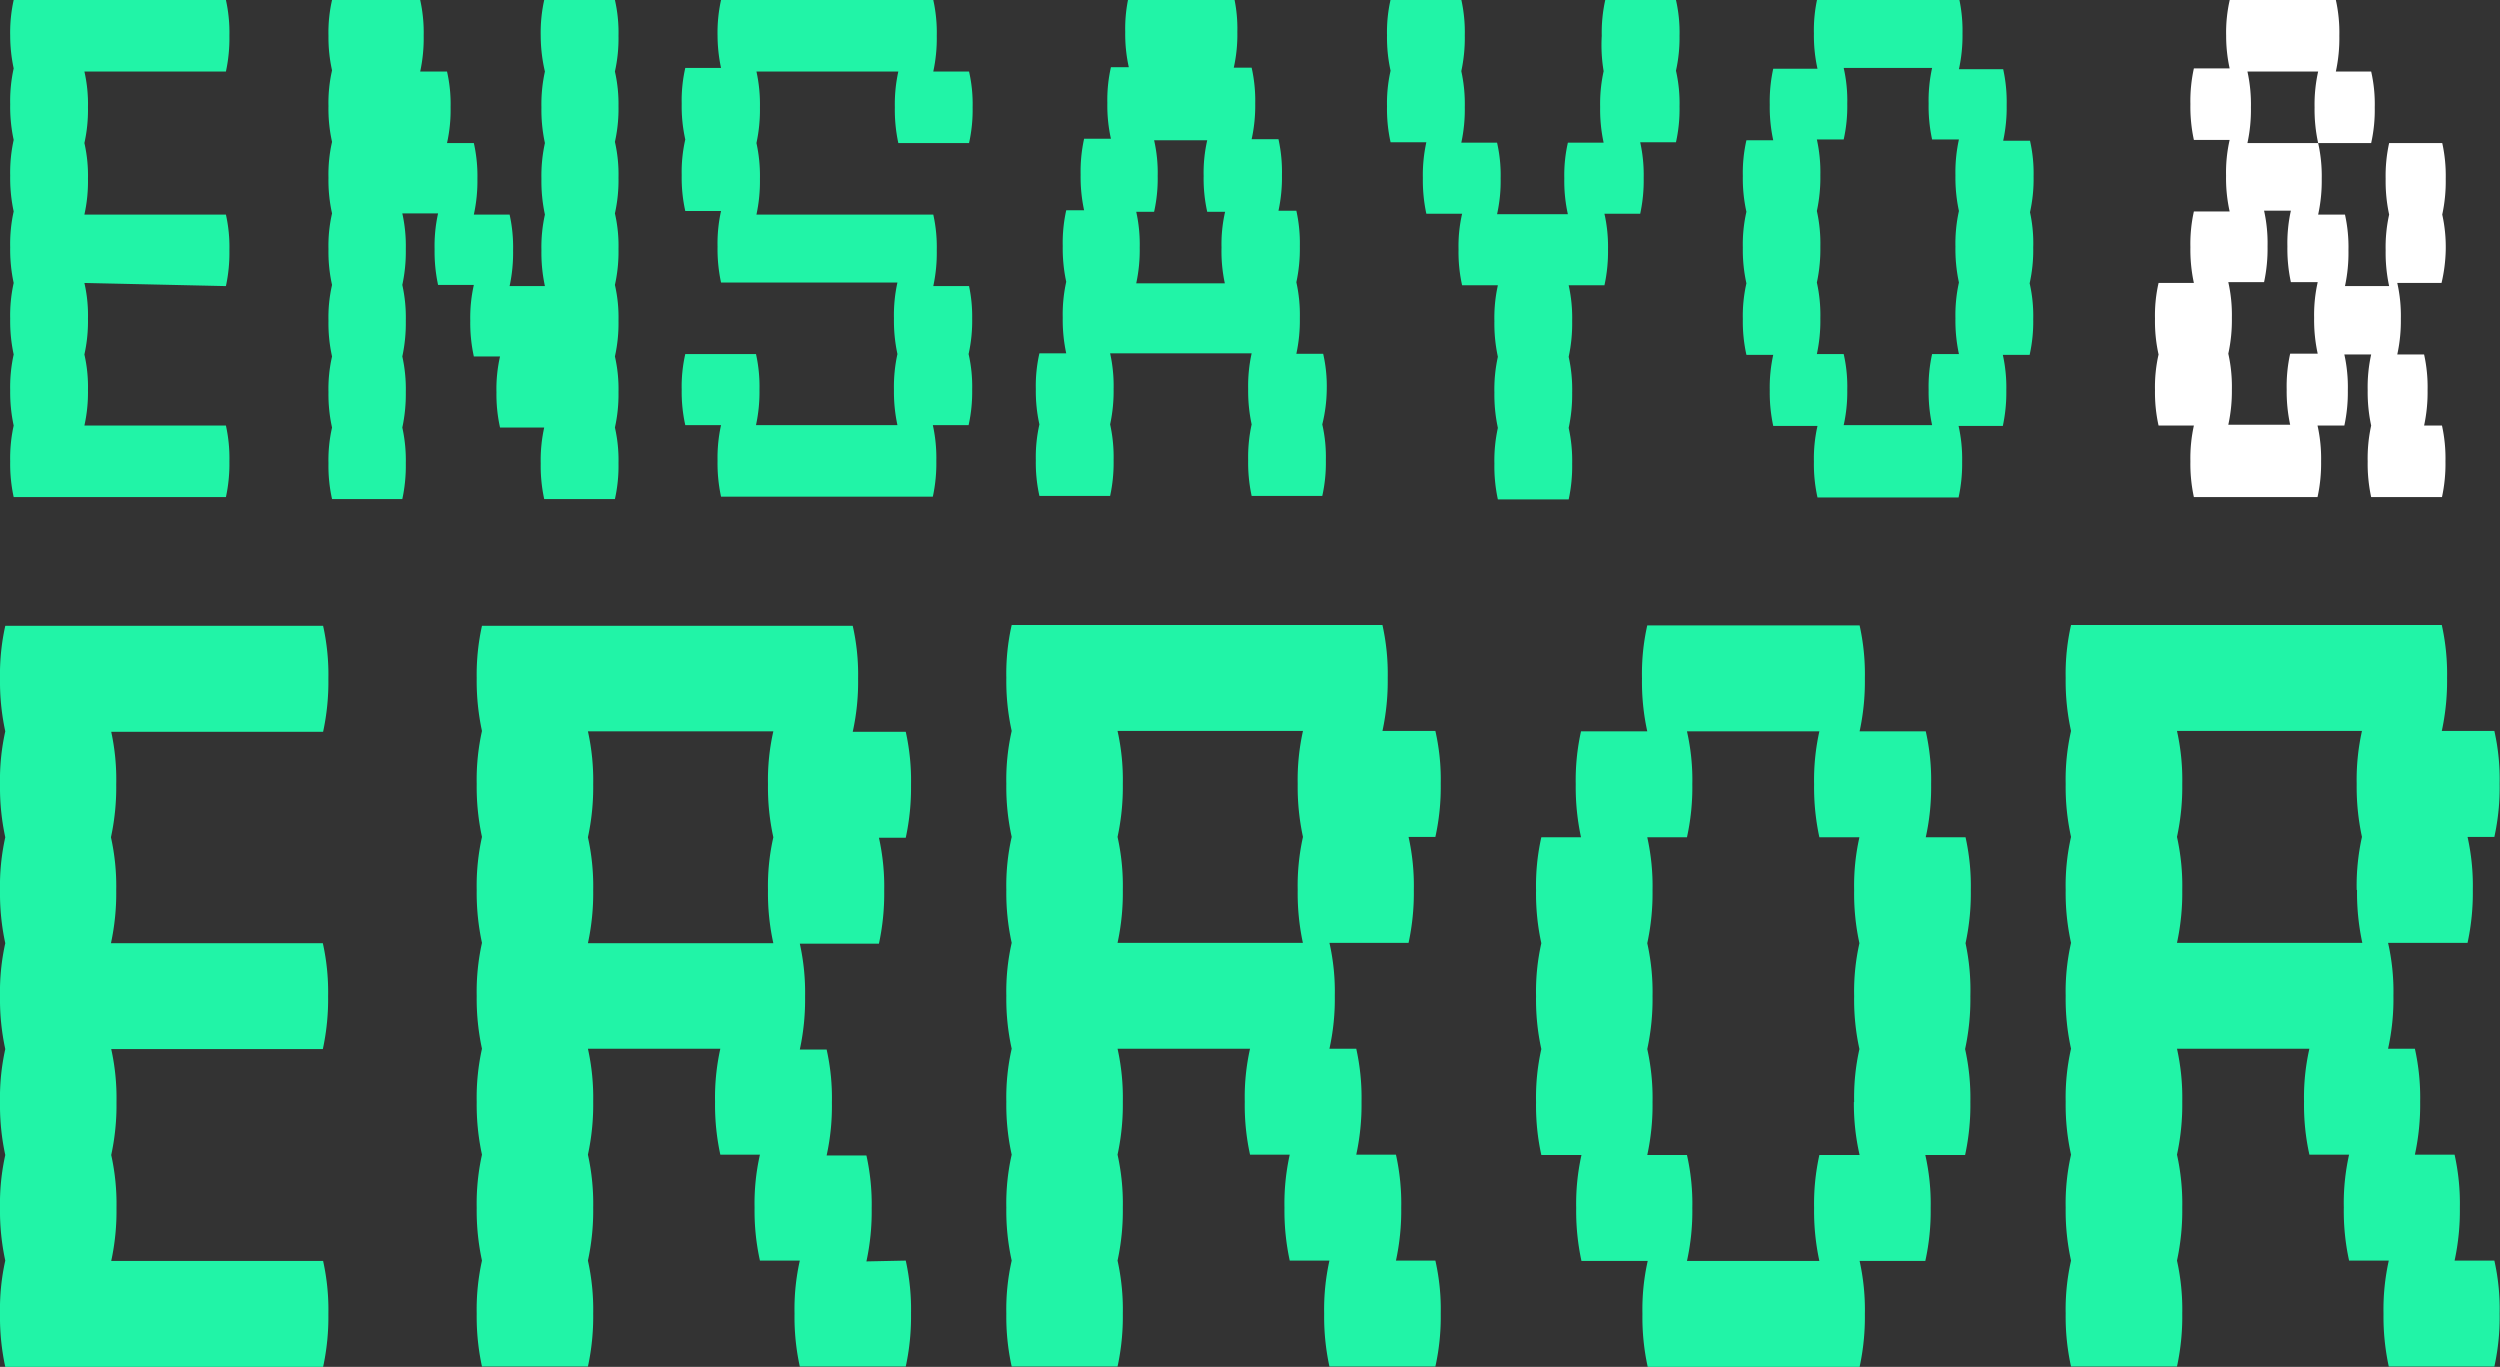 <svg xmlns="http://www.w3.org/2000/svg" width="279.63" height="152.89" viewBox="0 0 279.63 152.89"><rect x="0" y="0" width="279.63" height="152.89" fill="#333333" stroke="none"/><defs><style>.cls-1{fill:#21f4a7;}.cls-2{fill:#fff;}</style></defs><title>titulo</title><g id="Layer_2" data-name="Layer 2"><g id="Layer_1-2" data-name="Layer 1"><path class="cls-1" d="M9.44,31.65a16.23,16.23,0,0,1,.4,4,17.07,17.07,0,0,1-.4,4,16.32,16.32,0,0,1,.4,4,17,17,0,0,1-.4,3.95H25.27a17,17,0,0,1,.39,4,17.59,17.59,0,0,1-.39,4H1.53a17.59,17.59,0,0,1-.39-4,17,17,0,0,1,.39-4,17.65,17.65,0,0,1-.39-3.95,16.89,16.89,0,0,1,.39-4,17.68,17.68,0,0,1-.39-4,16.8,16.8,0,0,1,.39-4,17.68,17.68,0,0,1-.39-4,16.8,16.8,0,0,1,.39-4,17.68,17.68,0,0,1-.39-4,17,17,0,0,1,.39-4,17.59,17.59,0,0,1-.39-4,17,17,0,0,1,.39-4A17.65,17.65,0,0,1,1.14,4a16.89,16.89,0,0,1,.39-4H25.27a16.89,16.89,0,0,1,.39,4,17.65,17.65,0,0,1-.39,4H9.44a16.38,16.38,0,0,1,.4,4,17,17,0,0,1-.4,4,16.38,16.38,0,0,1,.4,4,17.07,17.07,0,0,1-.4,4H25.27a16.8,16.8,0,0,1,.39,4,17.68,17.68,0,0,1-.39,4Z"/><path class="cls-1" d="M69.18,11.87a17,17,0,0,1-.4,4,16.38,16.38,0,0,1,.4,4,17.07,17.07,0,0,1-.4,4,16.23,16.23,0,0,1,.4,4,17.07,17.07,0,0,1-.4,4,16.23,16.23,0,0,1,.4,4,17.07,17.07,0,0,1-.4,4,16.32,16.32,0,0,1,.4,4,17,17,0,0,1-.4,3.95,16.38,16.38,0,0,1,.4,4,17,17,0,0,1-.4,4H60.87a17.59,17.59,0,0,1-.39-4,17,17,0,0,1,.39-4H55.93a17,17,0,0,1-.4-3.95,16.32,16.32,0,0,1,.4-4H53a17.64,17.64,0,0,1-.4-4,16.74,16.74,0,0,1,.4-4H49a17.68,17.68,0,0,1-.39-4,16.8,16.8,0,0,1,.39-4h-4a16.8,16.8,0,0,1,.39,4,17.68,17.68,0,0,1-.39,4,16.8,16.8,0,0,1,.39,4,17.68,17.68,0,0,1-.39,4,16.89,16.89,0,0,1,.39,4,17.65,17.65,0,0,1-.39,3.95,17,17,0,0,1,.39,4,17.59,17.59,0,0,1-.39,4H37.14a17,17,0,0,1-.4-4,16.38,16.38,0,0,1,.4-4,17,17,0,0,1-.4-3.95,16.32,16.32,0,0,1,.4-4,17.07,17.07,0,0,1-.4-4,16.23,16.23,0,0,1,.4-4,17.07,17.07,0,0,1-.4-4,16.23,16.23,0,0,1,.4-4,17.07,17.07,0,0,1-.4-4,16.38,16.38,0,0,1,.4-4,17,17,0,0,1-.4-4,16.38,16.38,0,0,1,.4-4A17,17,0,0,1,36.74,4a16.32,16.32,0,0,1,.4-4H47a16.89,16.89,0,0,1,.39,4,17.65,17.65,0,0,1-.39,4h3a16.38,16.38,0,0,1,.4,4,17,17,0,0,1-.4,4h3a16.9,16.9,0,0,1,.4,4,17.64,17.64,0,0,1-.4,4h4a16.8,16.8,0,0,1,.39,4,17.68,17.68,0,0,1-.39,4h3.95a17.68,17.68,0,0,1-.39-4,16.8,16.8,0,0,1,.39-4,17.68,17.68,0,0,1-.39-4,17,17,0,0,1,.39-4,17.59,17.59,0,0,1-.39-4,17,17,0,0,1,.39-4A17.65,17.65,0,0,1,60.48,4a16.89,16.89,0,0,1,.39-4h7.91a16.32,16.32,0,0,1,.4,4,17,17,0,0,1-.4,4A16.38,16.38,0,0,1,69.18,11.87Z"/><path class="cls-1" d="M108.74,35.6a17.07,17.07,0,0,1-.4,4,16.32,16.32,0,0,1,.4,4,17,17,0,0,1-.4,3.95h-4a17,17,0,0,1,.39,4,17.59,17.59,0,0,1-.39,4H80.65a17.59,17.59,0,0,1-.39-4,17,17,0,0,1,.39-4h-4a17,17,0,0,1-.4-3.95,16.32,16.32,0,0,1,.4-4h7.91a16.89,16.89,0,0,1,.39,4,17.65,17.65,0,0,1-.39,3.95h15.82a17.65,17.65,0,0,1-.39-3.95,16.89,16.89,0,0,1,.39-4,17.68,17.68,0,0,1-.39-4,16.8,16.8,0,0,1,.39-4H80.65a17.68,17.68,0,0,1-.39-4,16.8,16.8,0,0,1,.39-4h-4a17.07,17.07,0,0,1-.4-4,16.38,16.38,0,0,1,.4-4,17,17,0,0,1-.4-4,16.38,16.38,0,0,1,.4-4h4A17.65,17.65,0,0,1,80.26,4a16.89,16.89,0,0,1,.39-4h23.74a16.89,16.89,0,0,1,.39,4,17.65,17.65,0,0,1-.39,4h4a16.38,16.38,0,0,1,.4,4,17,17,0,0,1-.4,4h-7.91a17.59,17.59,0,0,1-.39-4,17,17,0,0,1,.39-4H84.61a17,17,0,0,1,.39,4,17.59,17.59,0,0,1-.39,4,17,17,0,0,1,.39,4,17.68,17.68,0,0,1-.39,4h19.78a16.8,16.8,0,0,1,.39,4,17.68,17.68,0,0,1-.39,4h4A16.23,16.23,0,0,1,108.74,35.6Z"/><path class="cls-1" d="M147.9,47.47a16.38,16.38,0,0,1,.4,4,17,17,0,0,1-.4,4H140a17.59,17.59,0,0,1-.39-4,17,17,0,0,1,.39-4,17.65,17.65,0,0,1-.39-3.95,16.89,16.89,0,0,1,.39-4H124.17a16.89,16.89,0,0,1,.39,4,17.65,17.65,0,0,1-.39,3.95,17,17,0,0,1,.39,4,17.59,17.59,0,0,1-.39,4h-7.91a17,17,0,0,1-.4-4,16.38,16.38,0,0,1,.4-4,17,17,0,0,1-.4-3.95,16.32,16.32,0,0,1,.4-4h3a17.68,17.68,0,0,1-.39-4,16.8,16.8,0,0,1,.39-4,17.68,17.68,0,0,1-.39-4,16.8,16.8,0,0,1,.39-4h2a17.68,17.68,0,0,1-.39-4,17,17,0,0,1,.39-4h3a17,17,0,0,1-.4-4,16.38,16.38,0,0,1,.4-4h2a17,17,0,0,1-.4-3.95,16.32,16.32,0,0,1,.4-4H138a16.32,16.32,0,0,1,.4,4,17,17,0,0,1-.4,4h2a16.9,16.9,0,0,1,.4,4,17.54,17.54,0,0,1-.4,4h3a17,17,0,0,1,.39,4,17.68,17.68,0,0,1-.39,4h2a16.8,16.8,0,0,1,.39,4,17.68,17.68,0,0,1-.39,4,16.8,16.8,0,0,1,.39,4,17.68,17.68,0,0,1-.39,4h3a16.32,16.32,0,0,1,.4,4A17,17,0,0,1,147.9,47.47ZM136.63,27.69a16.23,16.23,0,0,1,.4-4h-2a17.07,17.07,0,0,1-.4-4,16.38,16.38,0,0,1,.4-4h-5.94a16.38,16.38,0,0,1,.4,4,17.07,17.07,0,0,1-.4,4h-2a16.8,16.8,0,0,1,.39,4,17.68,17.68,0,0,1-.39,4H137A17.07,17.07,0,0,1,136.63,27.69Z"/><path class="cls-1" d="M187.46,7.91a16.38,16.38,0,0,1,.4,4,17,17,0,0,1-.4,4h-4a17,17,0,0,1,.39,4,17.68,17.68,0,0,1-.39,4h-4a16.74,16.74,0,0,1,.4,4,17.64,17.64,0,0,1-.4,4h-4a16.8,16.8,0,0,1,.39,4,17.68,17.68,0,0,1-.39,4,16.89,16.89,0,0,1,.39,4,17.65,17.65,0,0,1-.39,3.95,17,17,0,0,1,.39,4,17.59,17.59,0,0,1-.39,4h-7.92a17.59,17.59,0,0,1-.39-4,17,17,0,0,1,.39-4,17.65,17.65,0,0,1-.39-3.95,16.89,16.89,0,0,1,.39-4,17.68,17.68,0,0,1-.39-4,16.8,16.8,0,0,1,.39-4h-4a17.07,17.07,0,0,1-.4-4,16.23,16.23,0,0,1,.4-4h-4a17.68,17.68,0,0,1-.39-4,17,17,0,0,1,.39-4h-4a17,17,0,0,1-.4-4,16.38,16.38,0,0,1,.4-4,17,17,0,0,1-.4-3.95,16.32,16.32,0,0,1,.4-4h7.91a16.89,16.89,0,0,1,.39,4,17.65,17.65,0,0,1-.39,4,17,17,0,0,1,.39,4,17.59,17.59,0,0,1-.39,4h4a16.38,16.38,0,0,1,.4,4,17.07,17.07,0,0,1-.4,4h7.92a17.07,17.07,0,0,1-.4-4,16.38,16.38,0,0,1,.4-4h4a17.59,17.59,0,0,1-.39-4,17,17,0,0,1,.39-4A17.65,17.65,0,0,1,179.16,4a16.89,16.89,0,0,1,.39-4h7.91a16.32,16.32,0,0,1,.4,4A17,17,0,0,1,187.46,7.91Z"/><path class="cls-1" d="M227.42,27.69a17.07,17.07,0,0,1-.4,4,16.23,16.23,0,0,1,.4,4,17.07,17.07,0,0,1-.4,4h-3a16.89,16.89,0,0,1,.39,4,17.65,17.65,0,0,1-.39,3.95h-4.95a16.9,16.9,0,0,1,.4,4,17.54,17.54,0,0,1-.4,4H203.29a17,17,0,0,1-.4-4,16.38,16.38,0,0,1,.4-4h-4.95a17.65,17.65,0,0,1-.39-3.95,16.89,16.89,0,0,1,.39-4h-3a17.07,17.07,0,0,1-.4-4,16.23,16.23,0,0,1,.4-4,17.07,17.07,0,0,1-.4-4,16.23,16.23,0,0,1,.4-4,17.07,17.07,0,0,1-.4-4,16.38,16.38,0,0,1,.4-4h3a17.59,17.59,0,0,1-.39-4,17,17,0,0,1,.39-4h4.95a17,17,0,0,1-.4-3.95,16.32,16.32,0,0,1,.4-4h15.82a16.84,16.84,0,0,1,.4,4,17.61,17.61,0,0,1-.4,4h4.95a17,17,0,0,1,.39,4,17.59,17.59,0,0,1-.39,4h3a16.38,16.38,0,0,1,.4,4,17.07,17.07,0,0,1-.4,4A16.23,16.23,0,0,1,227.42,27.69Zm-8.7,7.91a16.8,16.8,0,0,1,.39-4,17.68,17.68,0,0,1-.39-4,16.8,16.8,0,0,1,.39-4,17.68,17.68,0,0,1-.39-4,17,17,0,0,1,.39-4h-3a17.59,17.59,0,0,1-.39-4,17,17,0,0,1,.39-4h-9.89a16.38,16.38,0,0,1,.4,4,17,17,0,0,1-.4,4h-3a17,17,0,0,1,.39,4,17.68,17.68,0,0,1-.39,4,16.8,16.8,0,0,1,.39,4,17.68,17.68,0,0,1-.39,4,16.8,16.8,0,0,1,.39,4,17.68,17.68,0,0,1-.39,4h3a16.32,16.32,0,0,1,.4,4,17,17,0,0,1-.4,3.95h9.89a17.65,17.65,0,0,1-.39-3.95,16.89,16.89,0,0,1,.39-4h3A17.68,17.68,0,0,1,218.72,35.6Z"/><path class="cls-2" d="M273.09,31.65h-4.95a16.74,16.74,0,0,1,.4,4,17.64,17.64,0,0,1-.4,4h3a16.89,16.89,0,0,1,.39,4,17.65,17.65,0,0,1-.39,3.95h2a17,17,0,0,1,.39,4,17.59,17.59,0,0,1-.39,4h-7.92a17.59,17.59,0,0,1-.39-4,17,17,0,0,1,.39-4,17.65,17.65,0,0,1-.39-3.95,16.89,16.89,0,0,1,.39-4h-3a16.89,16.89,0,0,1,.39,4,17.65,17.65,0,0,1-.39,3.95h-3a16.9,16.9,0,0,1,.4,4,17.54,17.54,0,0,1-.4,4H245.39a17.59,17.59,0,0,1-.39-4,17,17,0,0,1,.39-4h-3.95a17,17,0,0,1-.4-3.95,16.32,16.32,0,0,1,.4-4,17.07,17.07,0,0,1-.4-4,16.23,16.23,0,0,1,.4-4h3.95a17.68,17.68,0,0,1-.39-4,16.8,16.8,0,0,1,.39-4h4a17.07,17.07,0,0,1-.4-4,16.38,16.38,0,0,1,.4-4h-4a17.59,17.59,0,0,1-.39-4,17,17,0,0,1,.39-4h4A17,17,0,0,1,249,4a16.32,16.32,0,0,1,.4-4h11.87a16.89,16.89,0,0,1,.39,4,17.65,17.65,0,0,1-.39,4h3.95a16.38,16.38,0,0,1,.4,4,17,17,0,0,1-.4,4h-5.93a17.54,17.54,0,0,1-.4-4,16.9,16.9,0,0,1,.4-4h-7.91a17,17,0,0,1,.39,4,17.59,17.59,0,0,1-.39,4h7.91a16.9,16.9,0,0,1,.4,4,17.64,17.64,0,0,1-.4,4h3a16.8,16.8,0,0,1,.39,4,17.68,17.68,0,0,1-.39,4h4.94a17.68,17.68,0,0,1-.39-4,16.8,16.8,0,0,1,.39-4,17.68,17.68,0,0,1-.39-4,17,17,0,0,1,.39-4h5.94a17,17,0,0,1,.39,4,17.68,17.68,0,0,1-.39,4,16.8,16.8,0,0,1,.39,4A17.68,17.68,0,0,1,273.09,31.65Zm-13.85,7.91a17.64,17.64,0,0,1-.4-4,16.74,16.74,0,0,1,.4-4h-3a17.68,17.68,0,0,1-.39-4,16.8,16.8,0,0,1,.39-4h-3a16.8,16.8,0,0,1,.39,4,17.68,17.68,0,0,1-.39,4h-4a16.74,16.74,0,0,1,.4,4,17.64,17.64,0,0,1-.4,4,16.84,16.84,0,0,1,.4,4,17.61,17.61,0,0,1-.4,3.95h6.92a17.65,17.65,0,0,1-.39-3.95,16.89,16.89,0,0,1,.39-4Z"/><path class="cls-1" d="M12.44,117.34a25.25,25.25,0,0,1,.59,5.93,26.31,26.31,0,0,1-.59,5.92,25.25,25.25,0,0,1,.59,5.93,26.38,26.38,0,0,1-.59,5.92h23.7a25.25,25.25,0,0,1,.59,5.93,26.38,26.38,0,0,1-.59,5.92H.59A26.38,26.38,0,0,1,0,147,25.25,25.25,0,0,1,.59,141,26.38,26.38,0,0,1,0,135.12a25.25,25.25,0,0,1,.59-5.93A26.31,26.31,0,0,1,0,123.27a25.25,25.25,0,0,1,.59-5.93A26.31,26.31,0,0,1,0,111.42a25.16,25.16,0,0,1,.59-5.92A26.47,26.47,0,0,1,0,99.57a25.16,25.16,0,0,1,.59-5.92A26.47,26.47,0,0,1,0,87.72,25.16,25.16,0,0,1,.59,81.8,26.41,26.41,0,0,1,0,75.87,25.16,25.16,0,0,1,.59,70H36.14a25.16,25.16,0,0,1,.59,5.92,26.41,26.41,0,0,1-.59,5.93H12.44A25.16,25.16,0,0,1,13,87.72a26.47,26.47,0,0,1-.59,5.93A25.16,25.16,0,0,1,13,99.57a26.47,26.47,0,0,1-.59,5.93h23.7a25.16,25.16,0,0,1,.59,5.92,26.31,26.31,0,0,1-.59,5.92Z"/><path class="cls-1" d="M101.31,141a25.25,25.25,0,0,1,.59,5.93,26.38,26.38,0,0,1-.59,5.92H89.46a25.81,25.81,0,0,1-.59-5.92,24.73,24.73,0,0,1,.59-5.93H85a25.76,25.76,0,0,1-.6-5.92,24.67,24.67,0,0,1,.6-5.93H80.57a26.31,26.31,0,0,1-.59-5.92,25.25,25.25,0,0,1,.59-5.93H65.76a25.25,25.25,0,0,1,.59,5.93,26.31,26.31,0,0,1-.59,5.92,25.25,25.25,0,0,1,.59,5.93,26.38,26.38,0,0,1-.59,5.92,25.25,25.25,0,0,1,.59,5.93,26.38,26.38,0,0,1-.59,5.92H53.91a26.38,26.38,0,0,1-.59-5.92,25.25,25.25,0,0,1,.59-5.93,26.38,26.38,0,0,1-.59-5.92,25.25,25.25,0,0,1,.59-5.93,26.31,26.31,0,0,1-.59-5.92,25.25,25.25,0,0,1,.59-5.93,26.31,26.31,0,0,1-.59-5.92,25.16,25.16,0,0,1,.59-5.92,26.47,26.47,0,0,1-.59-5.93,25.16,25.16,0,0,1,.59-5.92,26.47,26.47,0,0,1-.59-5.93,25.16,25.16,0,0,1,.59-5.92,26.41,26.41,0,0,1-.59-5.93A25.16,25.16,0,0,1,53.91,70H95.38a24.58,24.58,0,0,1,.6,5.92,25.79,25.79,0,0,1-.6,5.93h5.93a25.16,25.16,0,0,1,.59,5.92,26.47,26.47,0,0,1-.59,5.93h-3a25.16,25.16,0,0,1,.59,5.92,26.47,26.47,0,0,1-.59,5.93H89.46a25.16,25.16,0,0,1,.59,5.92,26.31,26.31,0,0,1-.59,5.92h3a24.73,24.73,0,0,1,.59,5.93,25.75,25.75,0,0,1-.59,5.92h4.45a25.25,25.25,0,0,1,.59,5.93,26.38,26.38,0,0,1-.59,5.92ZM85.9,99.57a24.58,24.58,0,0,1,.6-5.92,25.86,25.86,0,0,1-.6-5.93,24.58,24.58,0,0,1,.6-5.92H65.76a25.16,25.16,0,0,1,.59,5.92,26.47,26.47,0,0,1-.59,5.93,25.16,25.16,0,0,1,.59,5.92,26.47,26.47,0,0,1-.59,5.93H86.5A25.86,25.86,0,0,1,85.9,99.57Z"/><path class="cls-1" d="M160.55,141a24.67,24.67,0,0,1,.6,5.93,25.76,25.76,0,0,1-.6,5.92H148.7a26.38,26.38,0,0,1-.59-5.92,25.25,25.25,0,0,1,.59-5.93h-4.44a26.38,26.38,0,0,1-.59-5.92,25.25,25.25,0,0,1,.59-5.93h-4.44a25.75,25.75,0,0,1-.59-5.92,24.73,24.73,0,0,1,.59-5.93H125a25.25,25.25,0,0,1,.59,5.93,26.31,26.31,0,0,1-.59,5.92,25.25,25.25,0,0,1,.59,5.93A26.38,26.38,0,0,1,125,141a25.25,25.25,0,0,1,.59,5.93,26.38,26.38,0,0,1-.59,5.92H113.16a25.76,25.76,0,0,1-.6-5.92,24.67,24.67,0,0,1,.6-5.93,25.76,25.76,0,0,1-.6-5.92,24.67,24.67,0,0,1,.6-5.93,25.7,25.7,0,0,1-.6-5.92,24.67,24.67,0,0,1,.6-5.93,25.7,25.7,0,0,1-.6-5.92,24.58,24.58,0,0,1,.6-5.92,25.86,25.86,0,0,1-.6-5.93,24.58,24.58,0,0,1,.6-5.92,25.86,25.86,0,0,1-.6-5.93,24.58,24.58,0,0,1,.6-5.92,25.79,25.79,0,0,1-.6-5.93,24.58,24.58,0,0,1,.6-5.92h41.47a25.16,25.16,0,0,1,.59,5.92,26.41,26.41,0,0,1-.59,5.93h5.92a24.58,24.58,0,0,1,.6,5.92,25.86,25.86,0,0,1-.6,5.93h-3a25.16,25.16,0,0,1,.59,5.92,26.47,26.47,0,0,1-.59,5.93H148.7a24.58,24.58,0,0,1,.6,5.92,25.7,25.7,0,0,1-.6,5.92h3a25.25,25.25,0,0,1,.59,5.93,26.31,26.31,0,0,1-.59,5.92h4.44a25.25,25.25,0,0,1,.59,5.93,26.38,26.38,0,0,1-.59,5.92Zm-15.4-41.47a25.16,25.16,0,0,1,.59-5.92,26.47,26.47,0,0,1-.59-5.93,25.16,25.16,0,0,1,.59-5.92H125a25.16,25.16,0,0,1,.59,5.92,26.47,26.47,0,0,1-.59,5.93,25.16,25.16,0,0,1,.59,5.92,26.47,26.47,0,0,1-.59,5.93h20.73A26.47,26.47,0,0,1,145.15,99.57Z"/><path class="cls-1" d="M220.39,111.42a26.31,26.31,0,0,1-.59,5.92,25.25,25.25,0,0,1,.59,5.93,26.31,26.31,0,0,1-.59,5.92h-4.45a24.67,24.67,0,0,1,.6,5.93,25.76,25.76,0,0,1-.6,5.92H208a25.25,25.25,0,0,1,.59,5.93,26.38,26.38,0,0,1-.59,5.92h-23.7a25.81,25.81,0,0,1-.59-5.92,24.73,24.73,0,0,1,.59-5.93h-7.41a26.38,26.38,0,0,1-.59-5.92,25.25,25.25,0,0,1,.59-5.93H172.4a25.75,25.75,0,0,1-.59-5.92,24.73,24.73,0,0,1,.59-5.93,25.75,25.75,0,0,1-.59-5.92,24.64,24.64,0,0,1,.59-5.92,25.9,25.9,0,0,1-.59-5.93,24.64,24.64,0,0,1,.59-5.92h4.44a26.47,26.47,0,0,1-.59-5.93,25.16,25.16,0,0,1,.59-5.92h7.41a25.84,25.84,0,0,1-.59-5.93,24.64,24.64,0,0,1,.59-5.92H208a25.16,25.16,0,0,1,.59,5.92A26.41,26.41,0,0,1,208,81.8h7.4a24.58,24.58,0,0,1,.6,5.92,25.86,25.86,0,0,1-.6,5.93h4.45a25.16,25.16,0,0,1,.59,5.92,26.47,26.47,0,0,1-.59,5.93A25.16,25.16,0,0,1,220.39,111.42Zm-13,11.85a24.73,24.73,0,0,1,.59-5.93,25.75,25.75,0,0,1-.59-5.92,24.64,24.64,0,0,1,.59-5.92,25.9,25.9,0,0,1-.59-5.93,24.64,24.64,0,0,1,.59-5.92H203.5a26.47,26.47,0,0,1-.59-5.93,25.16,25.16,0,0,1,.59-5.92H188.69a24.58,24.58,0,0,1,.6,5.92,25.86,25.86,0,0,1-.6,5.93h-4.44a25.16,25.16,0,0,1,.59,5.92,26.47,26.47,0,0,1-.59,5.93,25.16,25.16,0,0,1,.59,5.92,26.31,26.31,0,0,1-.59,5.92,25.25,25.25,0,0,1,.59,5.93,26.31,26.31,0,0,1-.59,5.92h4.44a24.67,24.67,0,0,1,.6,5.93,25.76,25.76,0,0,1-.6,5.92H203.5a26.38,26.38,0,0,1-.59-5.92,25.25,25.25,0,0,1,.59-5.93H208A25.75,25.75,0,0,1,207.36,123.27Z"/><path class="cls-1" d="M279,141a24.73,24.73,0,0,1,.59,5.93,25.81,25.81,0,0,1-.59,5.92H267.19a26.38,26.38,0,0,1-.59-5.92,25.25,25.25,0,0,1,.59-5.93h-4.44a25.81,25.81,0,0,1-.59-5.92,24.73,24.73,0,0,1,.59-5.93h-4.44a25.7,25.7,0,0,1-.6-5.92,24.67,24.67,0,0,1,.6-5.93H243.5a25.25,25.25,0,0,1,.59,5.93,26.31,26.31,0,0,1-.59,5.92,25.25,25.25,0,0,1,.59,5.93,26.38,26.38,0,0,1-.59,5.92,25.25,25.25,0,0,1,.59,5.93,26.38,26.38,0,0,1-.59,5.92H231.65a25.76,25.76,0,0,1-.6-5.92,24.67,24.67,0,0,1,.6-5.93,25.76,25.76,0,0,1-.6-5.92,24.67,24.67,0,0,1,.6-5.93,25.7,25.7,0,0,1-.6-5.92,24.67,24.67,0,0,1,.6-5.93,25.7,25.7,0,0,1-.6-5.92,24.58,24.58,0,0,1,.6-5.92,25.86,25.86,0,0,1-.6-5.93,24.58,24.58,0,0,1,.6-5.92,25.86,25.86,0,0,1-.6-5.93,24.58,24.58,0,0,1,.6-5.92,25.79,25.79,0,0,1-.6-5.93,24.58,24.58,0,0,1,.6-5.92h41.47a25.16,25.16,0,0,1,.59,5.92,26.41,26.41,0,0,1-.59,5.93H279a24.64,24.64,0,0,1,.59,5.92,25.9,25.9,0,0,1-.59,5.93h-3a25.16,25.16,0,0,1,.59,5.92,26.47,26.47,0,0,1-.59,5.93h-8.89a24.58,24.58,0,0,1,.6,5.92,25.7,25.7,0,0,1-.6,5.92h3a25.25,25.25,0,0,1,.59,5.93,26.31,26.31,0,0,1-.59,5.92h4.44a25.25,25.25,0,0,1,.59,5.93,26.38,26.38,0,0,1-.59,5.92Zm-15.4-41.47a25.16,25.16,0,0,1,.59-5.92,26.47,26.47,0,0,1-.59-5.93,25.16,25.16,0,0,1,.59-5.92H243.5a25.16,25.16,0,0,1,.59,5.92,26.47,26.47,0,0,1-.59,5.93,25.16,25.16,0,0,1,.59,5.92,26.47,26.47,0,0,1-.59,5.93h20.73A26.47,26.47,0,0,1,263.64,99.57Z"/></g></g></svg>
